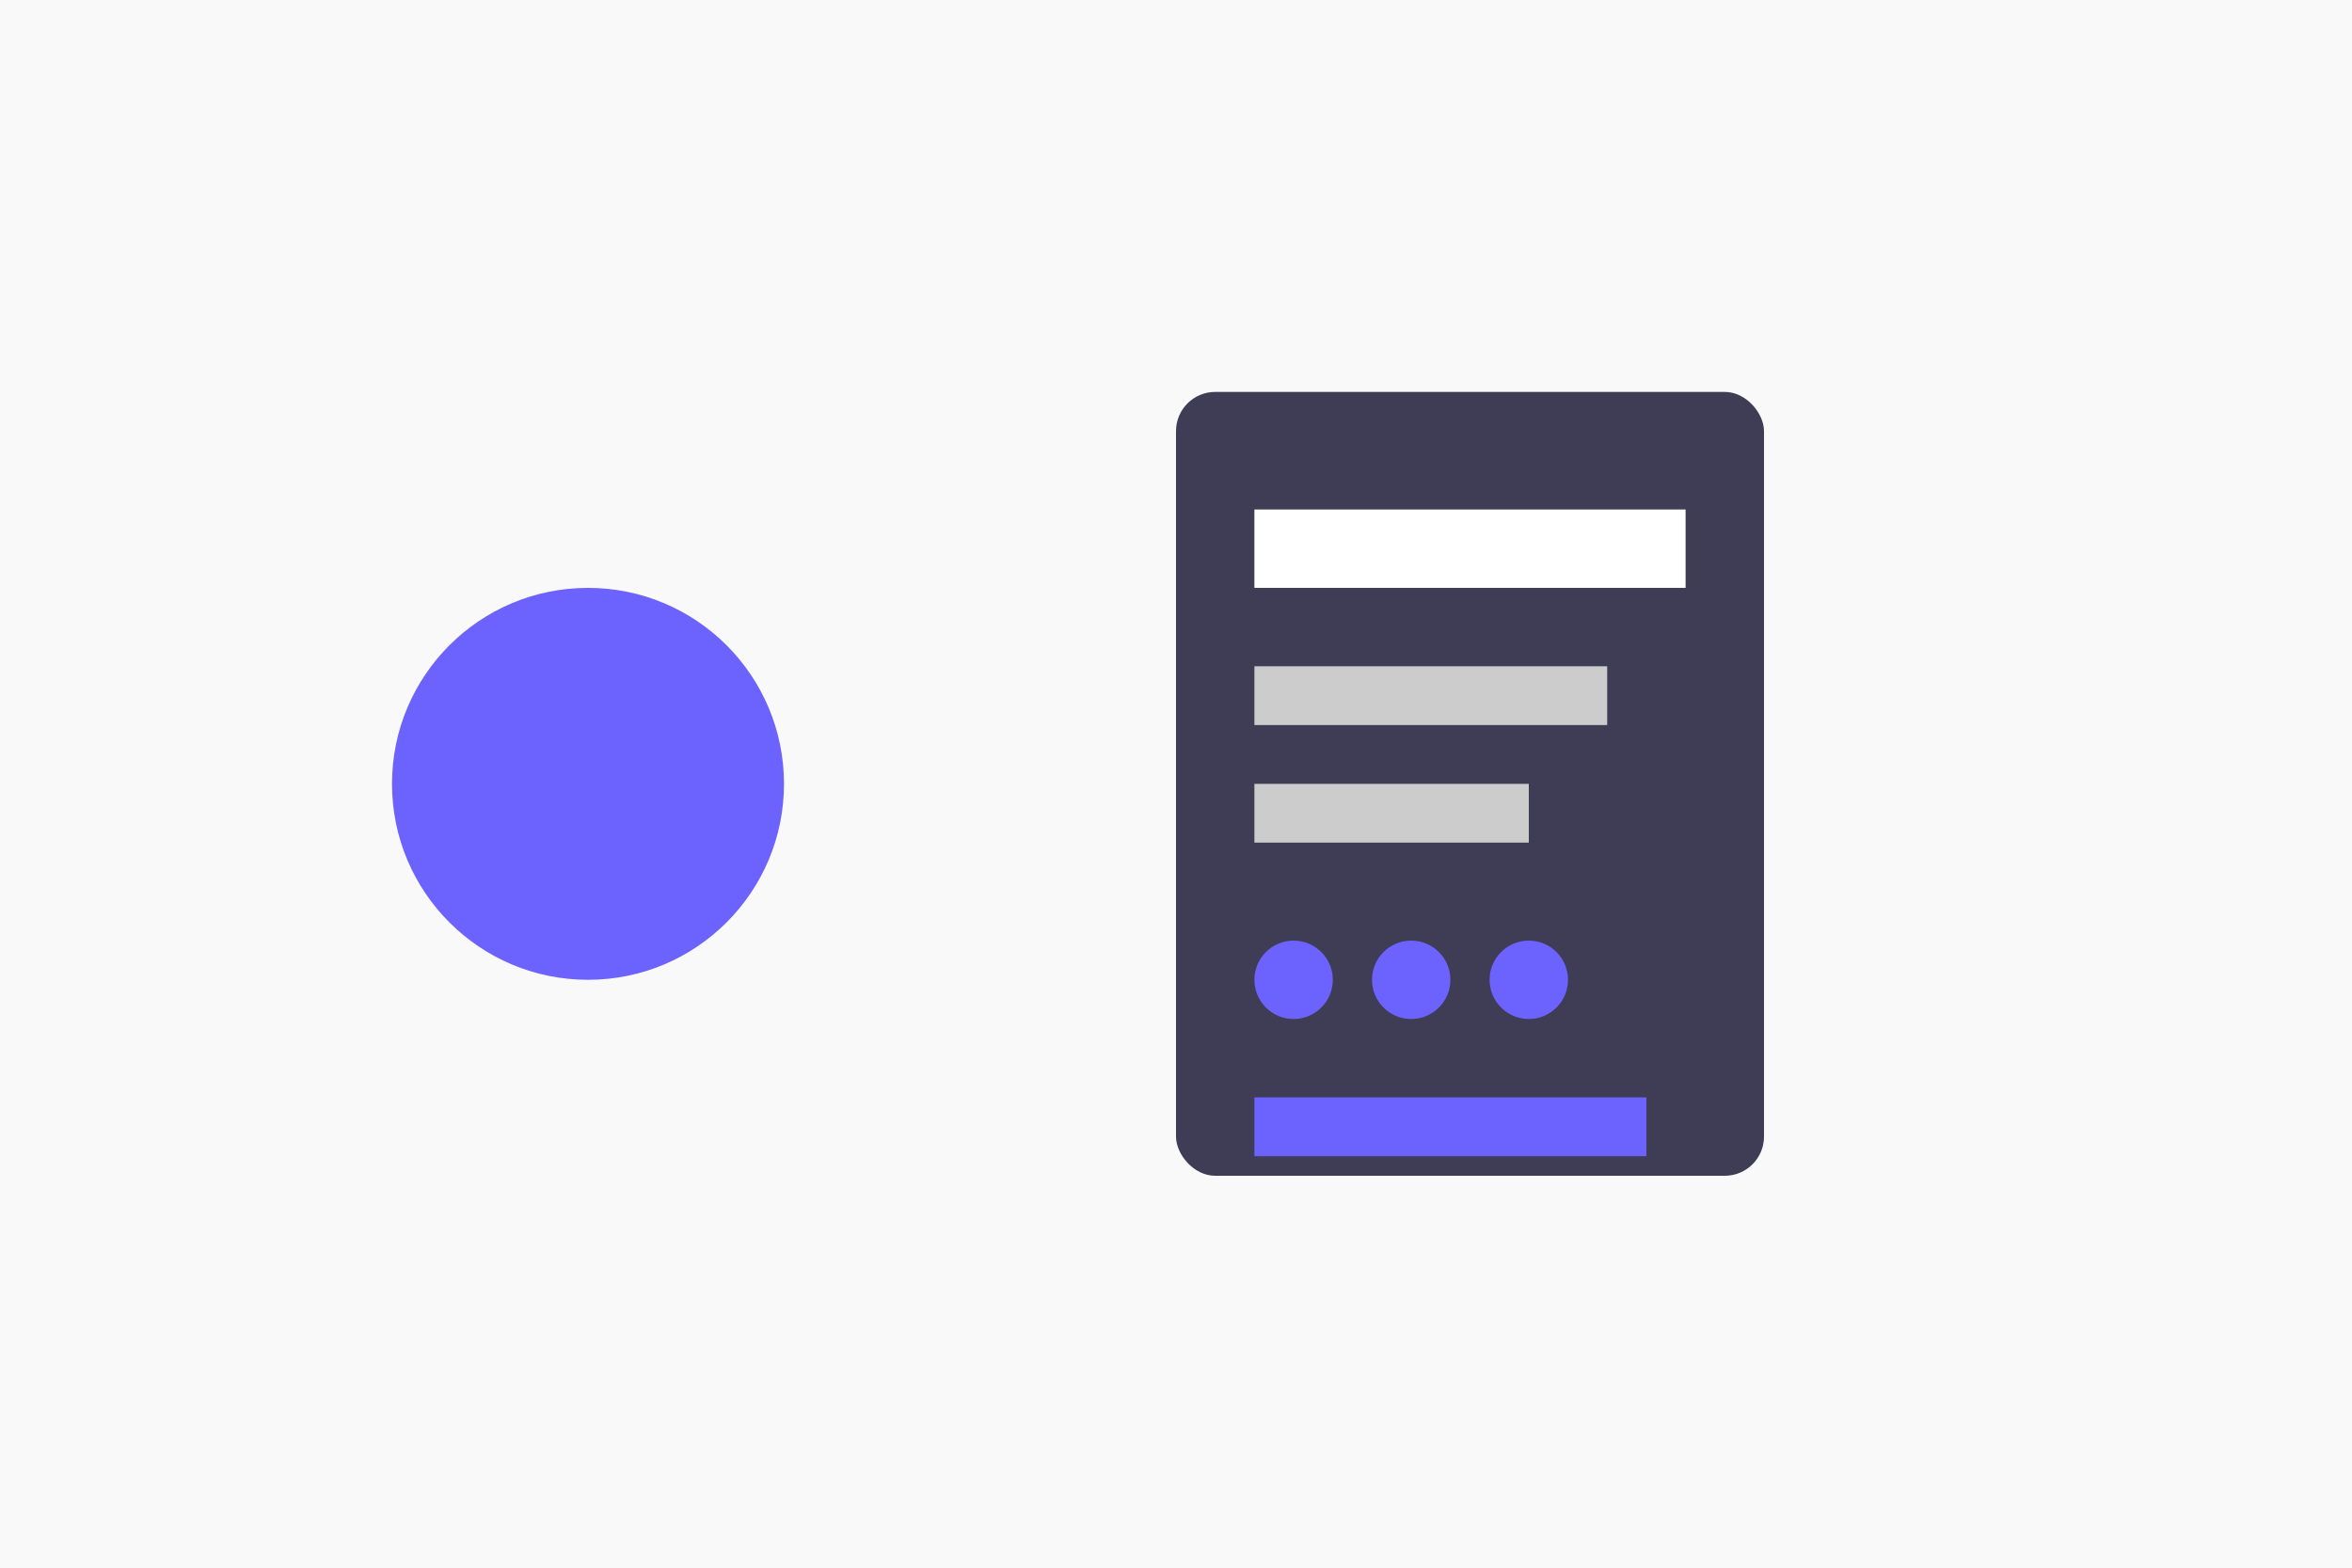 <svg xmlns="http://www.w3.org/2000/svg" viewBox="0 0 600 400">
    <rect width="100%" height="100%" fill="#f9f9f9" />
    <circle cx="150" cy="200" r="50" fill="#6C63FF" />
    <rect x="300" y="100" width="150" height="200" rx="10" fill="#3F3D56" />
    <rect x="320" y="130" width="110" height="20" fill="#FFF" />
    <rect x="320" y="170" width="90" height="15" fill="#CCC" />
    <rect x="320" y="200" width="70" height="15" fill="#CCC" />
    <circle cx="330" cy="250" r="10" fill="#6C63FF" />
    <circle cx="360" cy="250" r="10" fill="#6C63FF" />
    <circle cx="390" cy="250" r="10" fill="#6C63FF" />
    <rect x="320" y="280" width="100" height="15" fill="#6C63FF" />
</svg>